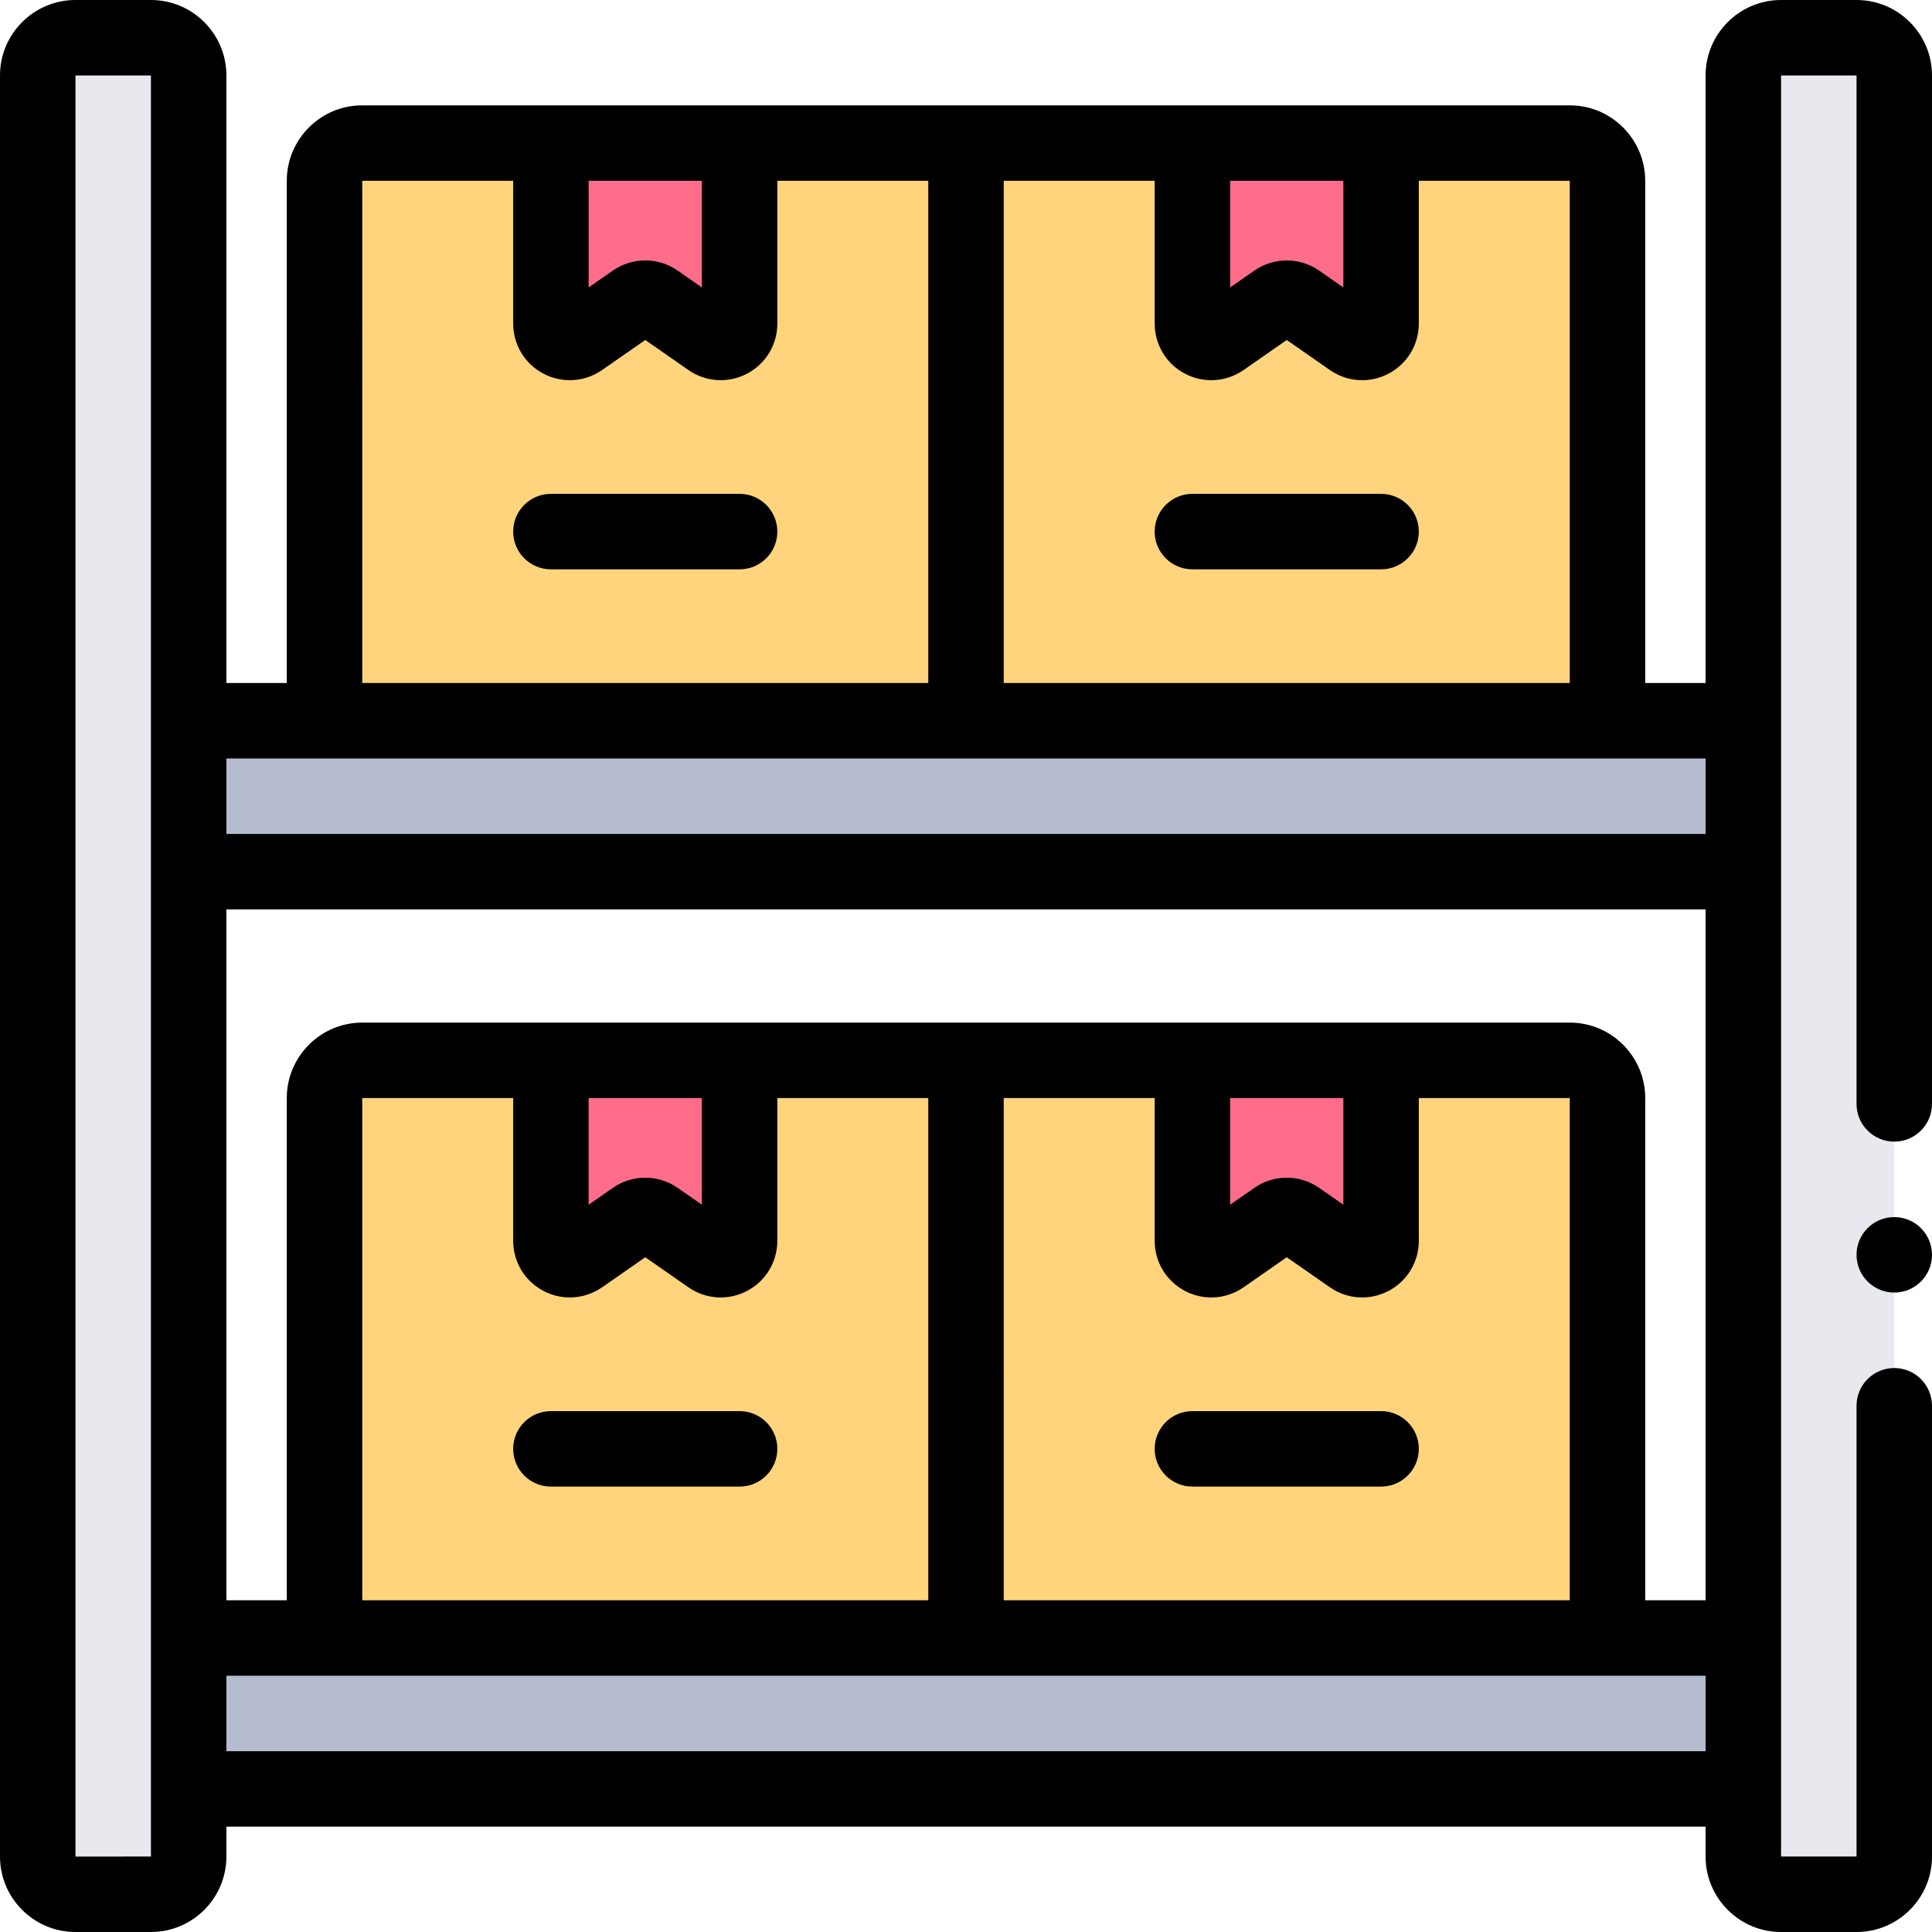 <svg id="Capa_1" enable-background="new 0 0 512 512" height="512" viewBox="0 0 512 512" width="512" xmlns="http://www.w3.org/2000/svg"><g><g><path d="m502 372.544v119.456c0 5.523-4.477 10-10 10h-20c-5.523 0-10-4.477-10-10v-472c0-5.523 4.477-10 10-10h20c5.523 0 10 4.477 10 10v272.544z" fill="#e7e9ef"/><path d="m10 492v-472c0-5.523 4.477-10 10-10h20c5.523 0 10 4.477 10 10v472c0 5.523-4.477 10-10 10h-20c-5.523 0-10-4.477-10-10z" fill="#e7e9ef"/><path d="m426 434.085v-143.085c0-5.523-4.477-10-10-10h-160v153.085z" fill="#ffd47c"/><path d="m256 434.085v-153.085h-160c-5.523 0-10 4.477-10 10v143.085z" fill="#ffd47c"/><path d="m316 281v47.832c0 4.039 4.542 6.411 7.857 4.103l14.286-9.946c1.717-1.195 3.997-1.195 5.714 0l14.286 9.946c3.315 2.308 7.857-.064 7.857-4.103v-47.832z" fill="#ff6d8a"/><path d="m146 281v47.832c0 4.039 4.542 6.411 7.857 4.103l14.286-9.946c1.717-1.195 3.997-1.195 5.714 0l14.286 9.946c3.315 2.308 7.857-.064 7.857-4.103v-47.832z" fill="#ff6d8a"/><path d="m426 191v-143.085c0-5.523-4.477-10-10-10h-160v153.085z" fill="#ffd47c"/><path d="m256 191v-153.085h-160c-5.523 0-10 4.477-10 10v143.085z" fill="#ffd47c"/><path d="m316 37.915v47.832c0 4.039 4.542 6.411 7.857 4.104l14.286-9.946c1.717-1.196 3.997-1.196 5.714 0l14.286 9.946c3.315 2.308 7.857-.064 7.857-4.104v-47.832z" fill="#ff6d8a"/><path d="m146 37.915v47.832c0 4.039 4.542 6.411 7.857 4.104l14.286-9.946c1.717-1.196 3.997-1.196 5.714 0l14.286 9.946c3.315 2.308 7.857-.064 7.857-4.104v-47.832z" fill="#ff6d8a"/><g fill="#b6bccf"><path d="m50 434.085h412v40h-412z"/><path d="m50 191h412v40h-412z"/></g></g><g><path d="m512 20c0-11.028-8.972-20-20-20h-20c-11.028 0-20 8.972-20 20v161h-16v-133.084c0-11.028-8.972-20-20-20h-320c-11.028 0-20 8.972-20 20v133.084h-16v-161c0-11.028-8.972-20-20-20h-20c-11.028 0-20 8.972-20 20v472c0 11.028 8.972 20 20 20h20c11.028 0 20-8.972 20-20v-7.915h392v7.915c0 11.028 8.972 20 20 20h20c11.028 0 20-8.972 20-20v-119.456c0-5.523-4.478-10-10-10s-10 4.477-10 10v119.456h-20v-472h20v272.544c0 5.523 4.478 10 10 10s10-4.477 10-10zm-472 472-19.999.013s-.001-.004-.001-.013v-472h20zm376-311h-150v-133.084h40v37.832c0 5.606 3.087 10.701 8.056 13.296 2.193 1.145 4.576 1.711 6.95 1.711 3.004 0 5.994-.908 8.564-2.697l11.43-7.957 11.43 7.957c4.601 3.204 10.546 3.58 15.515.985s8.056-7.69 8.056-13.296v-37.831h40v133.084zm-90-133.084h30v28.258l-6.43-4.476c-5.127-3.57-12.016-3.57-17.141 0l-6.429 4.476zm-170 0h30v28.258l-6.43-4.476c-5.126-3.57-12.015-3.57-17.141 0l-6.429 4.476zm-60 0h40v37.832c0 5.606 3.087 10.701 8.056 13.296 2.193 1.145 4.576 1.711 6.95 1.711 3.004 0 5.994-.908 8.564-2.697l11.43-7.957 11.43 7.957c4.601 3.204 10.545 3.58 15.515.985 4.969-2.595 8.056-7.69 8.056-13.296v-37.831h40v133.084h-150.001zm356 153.084v20h-392v-20zm-296 90h30v28.258l-6.43-4.476c-5.126-3.57-12.015-3.57-17.141 0l-6.43 4.477v-28.259zm-11.944 51.128c2.193 1.146 4.576 1.711 6.949 1.711 3.005 0 5.995-.908 8.565-2.697l11.43-7.958 11.43 7.958c4.6 3.203 10.543 3.581 15.515.985 4.969-2.595 8.056-7.69 8.056-13.296v-37.831h40v133.085h-150.001v-133.085h40v37.832c0 5.606 3.087 10.701 8.056 13.296zm121.944-51.128h40v37.832c0 5.606 3.087 10.701 8.056 13.296 2.193 1.146 4.576 1.711 6.949 1.711 3.005 0 5.995-.908 8.565-2.697l11.43-7.958 11.43 7.958c4.6 3.203 10.543 3.581 15.515.985 4.969-2.595 8.056-7.69 8.056-13.296v-37.831h40v133.085h-150.001zm60 0h30v28.258l-6.43-4.476c-5.127-3.57-12.016-3.57-17.141 0l-6.43 4.477v-28.259zm90-20h-320c-11.028 0-20 8.972-20 20v133.085h-16v-183.085h392v183.085h-16v-133.085c0-11.028-8.972-20-20-20zm-356 193.085v-20h392v20z"/><circle cx="501.999" cy="332.542" r="10"/><path d="m366 373.962h-50c-5.522 0-10 4.477-10 10s4.478 10 10 10h50c5.522 0 10-4.477 10-10 0-5.522-4.478-10-10-10z"/><path d="m146 393.962h50c5.523 0 10-4.477 10-10s-4.477-10-10-10h-50c-5.523 0-10 4.477-10 10s4.477 10 10 10z"/><path d="m366 130.878h-50c-5.522 0-10 4.477-10 10s4.478 10 10 10h50c5.522 0 10-4.477 10-10s-4.478-10-10-10z"/><path d="m196 130.878h-50c-5.523 0-10 4.477-10 10s4.477 10 10 10h50c5.523 0 10-4.477 10-10s-4.477-10-10-10z"/></g></g></svg>